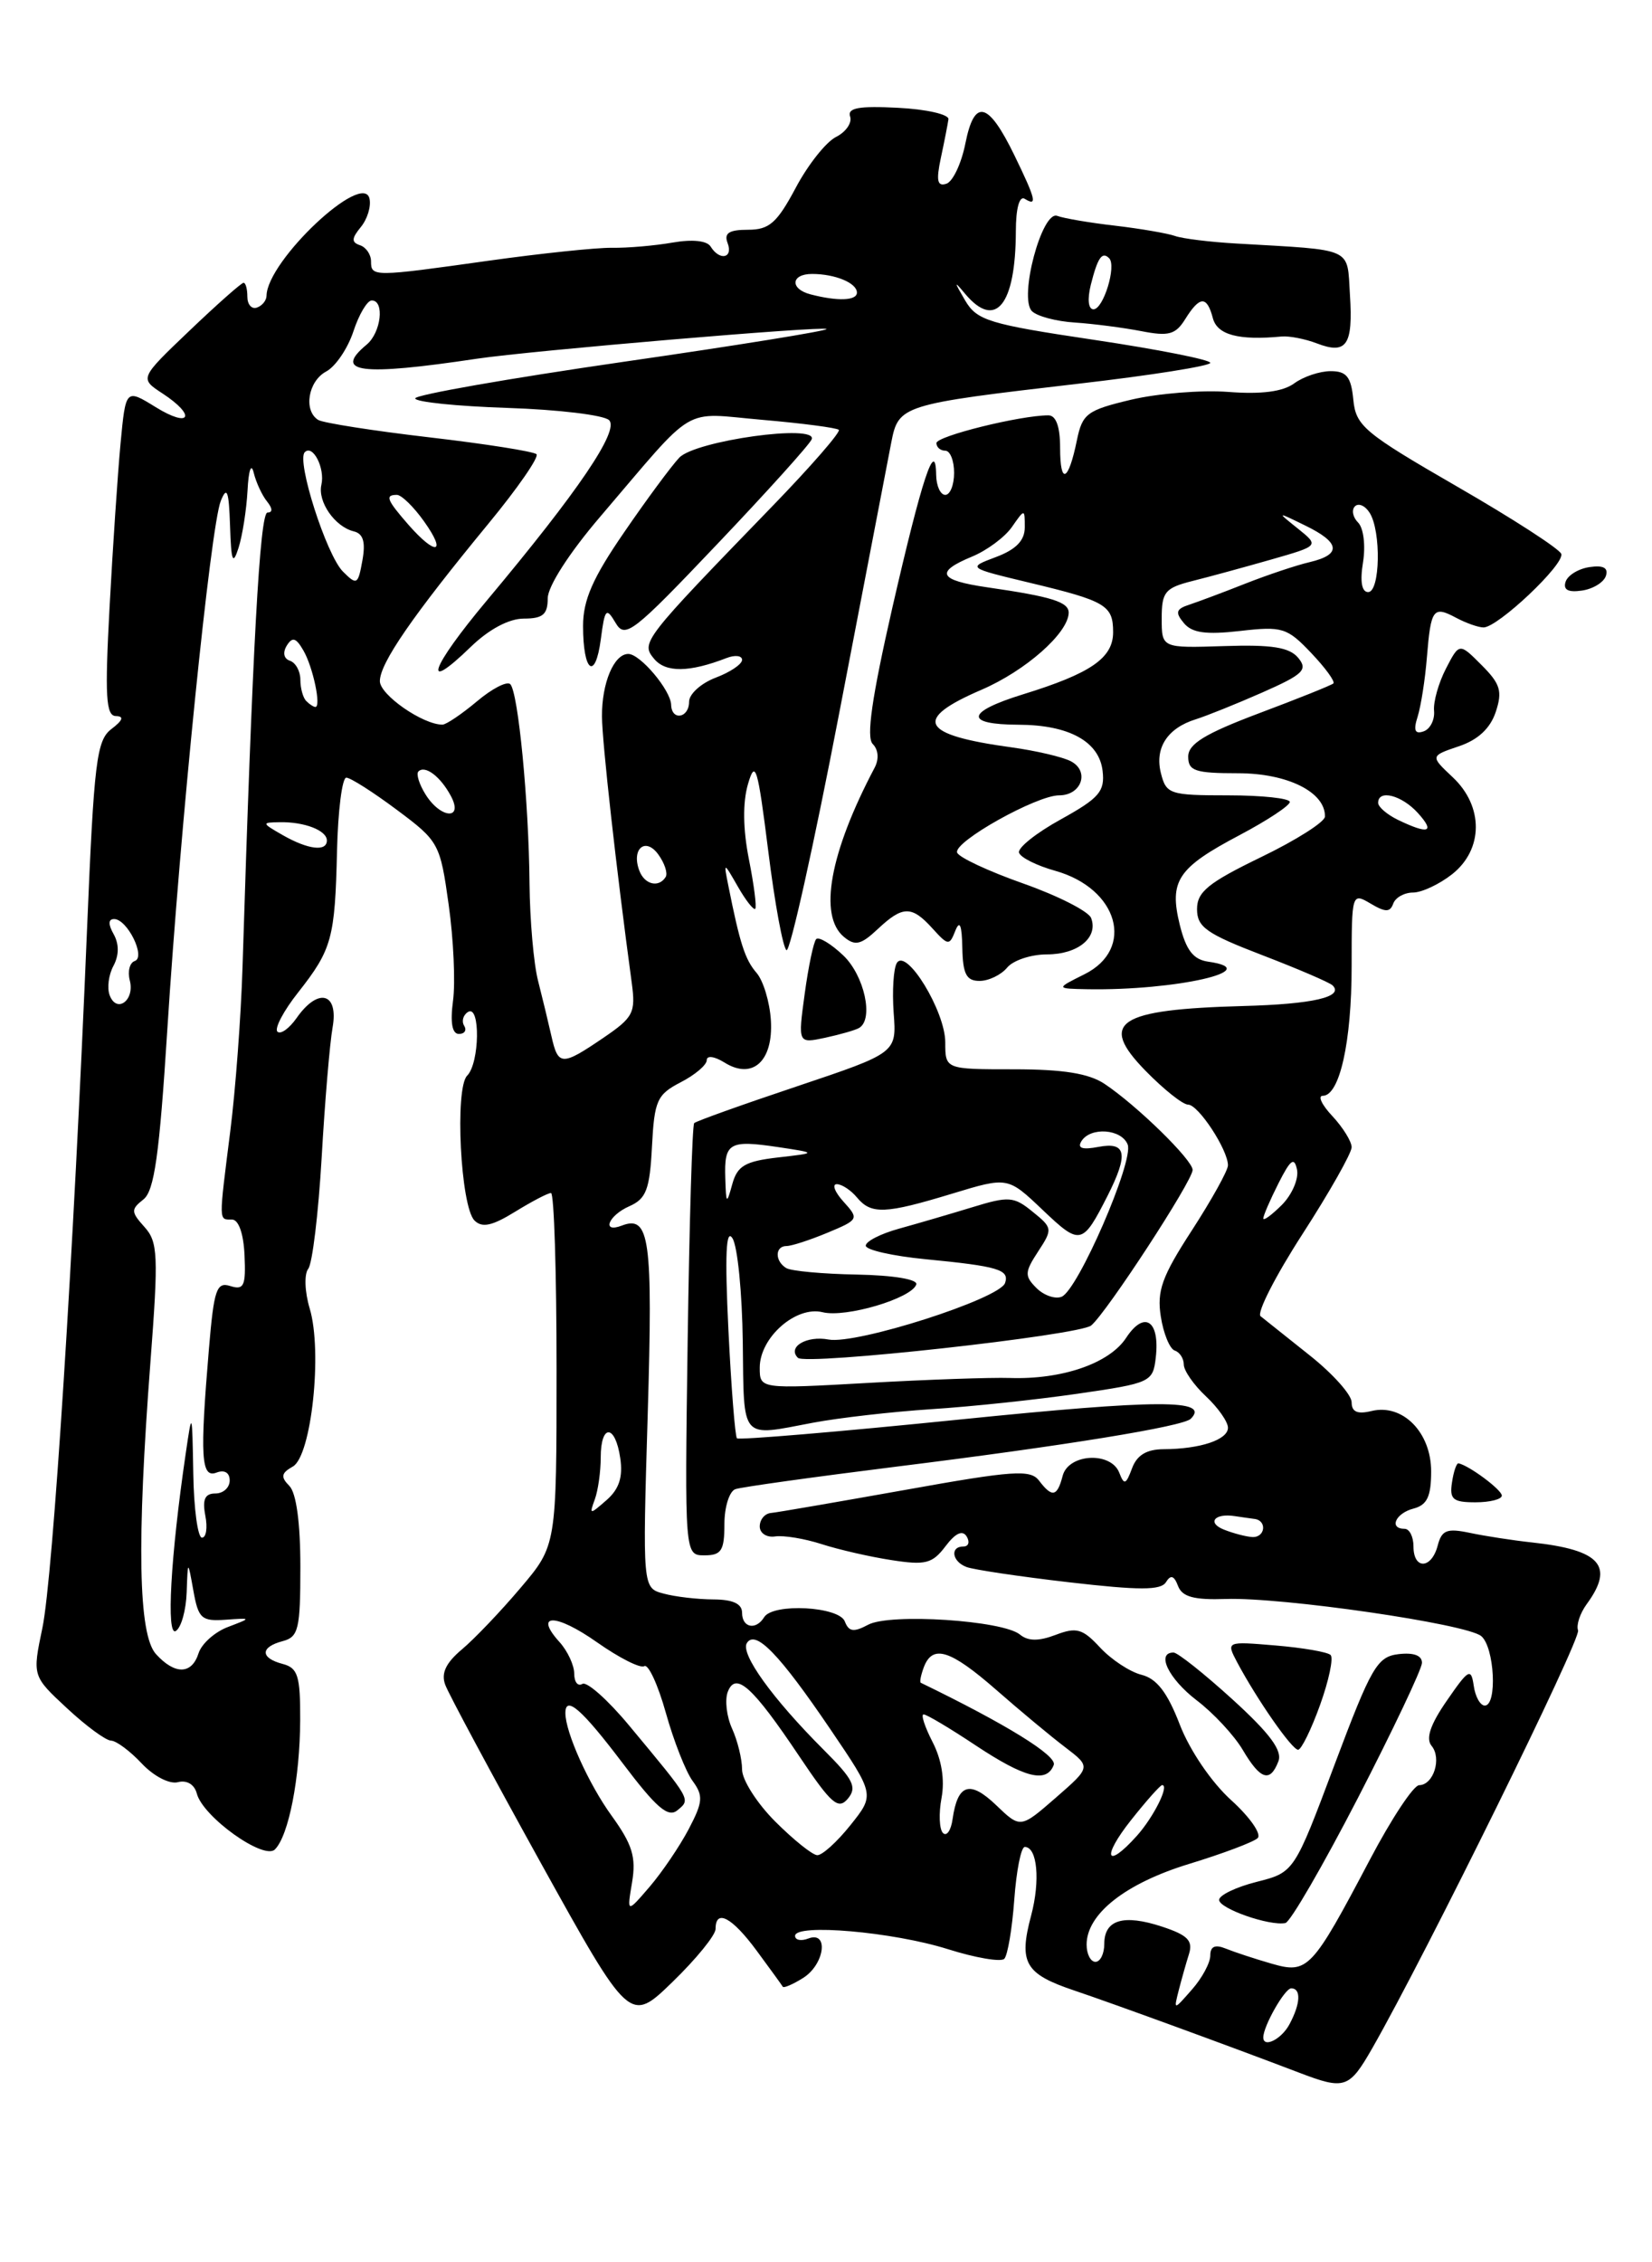 <?xml version="1.0" encoding="UTF-8" standalone="no"?>
<!DOCTYPE svg PUBLIC "-//W3C//DTD SVG 1.1//EN" "http://www.w3.org/Graphics/SVG/1.1/DTD/svg11.dtd" >
<svg xmlns="http://www.w3.org/2000/svg" xmlns:xlink="http://www.w3.org/1999/xlink" version="1.1" viewBox="0 0 187 256">
 <g >
 <path fill="currentColor"
d=" M 155.35 231.75 C 161.44 221.09 179.00 185.45 178.63 184.49 C 178.41 183.90 178.85 182.56 179.61 181.52 C 182.78 177.19 181.17 175.38 173.40 174.54 C 171.26 174.31 168.10 173.82 166.39 173.46 C 163.78 172.91 163.20 173.14 162.74 174.90 C 162.04 177.57 160.00 177.64 160.00 175.00 C 160.00 173.90 159.55 173.00 159.00 173.00 C 157.19 173.00 157.96 171.24 160.00 170.71 C 161.54 170.31 162.00 169.35 162.00 166.50 C 162.00 162.08 158.77 158.81 155.25 159.67 C 153.65 160.06 153.00 159.77 153.00 158.68 C 153.00 157.83 150.86 155.44 148.25 153.37 C 145.64 151.30 143.13 149.30 142.69 148.94 C 142.24 148.57 144.37 144.39 147.44 139.64 C 150.50 134.90 153.00 130.48 153.00 129.82 C 153.00 129.17 152.02 127.59 150.83 126.31 C 149.63 125.04 149.14 124.00 149.73 124.00 C 151.64 124.00 153.00 117.91 153.00 109.34 C 153.00 101.09 153.03 101.00 155.13 102.24 C 156.83 103.25 157.35 103.25 157.71 102.25 C 157.96 101.56 158.97 101.00 159.95 101.00 C 160.93 101.00 162.92 100.07 164.37 98.93 C 167.92 96.13 167.96 91.25 164.44 87.95 C 161.89 85.55 161.89 85.55 165.13 84.45 C 167.29 83.73 168.69 82.43 169.31 80.57 C 170.09 78.22 169.84 77.39 167.71 75.26 C 165.19 72.73 165.19 72.73 163.67 75.67 C 162.84 77.28 162.23 79.43 162.33 80.44 C 162.42 81.46 161.89 82.50 161.15 82.76 C 160.16 83.11 159.97 82.65 160.47 81.10 C 160.84 79.92 161.32 76.89 161.52 74.37 C 161.97 68.87 162.23 68.52 164.85 69.92 C 165.96 70.51 167.35 71.00 167.93 71.00 C 169.55 71.00 177.12 63.85 176.73 62.68 C 176.54 62.12 171.24 58.69 164.94 55.06 C 154.41 48.98 153.48 48.20 153.19 45.23 C 152.94 42.64 152.43 42.00 150.63 42.00 C 149.39 42.00 147.53 42.62 146.49 43.39 C 145.21 44.32 142.78 44.64 139.04 44.35 C 136.00 44.12 131.04 44.52 128.04 45.23 C 123.04 46.42 122.52 46.81 121.90 49.82 C 120.94 54.52 120.00 54.94 120.00 50.67 C 120.00 48.28 119.54 47.00 118.67 47.00 C 115.50 47.00 106.00 49.35 106.00 50.14 C 106.00 50.61 106.45 51.00 107.00 51.00 C 107.55 51.00 108.00 52.12 108.00 53.50 C 108.00 54.88 107.55 56.00 107.00 56.00 C 106.45 56.00 105.99 54.99 105.97 53.75 C 105.91 49.46 104.35 54.19 101.00 68.81 C 98.69 78.94 98.04 83.44 98.79 84.19 C 99.43 84.83 99.52 85.90 99.00 86.88 C 93.92 96.50 92.63 103.62 95.53 106.02 C 96.79 107.07 97.45 106.92 99.34 105.15 C 102.19 102.47 103.20 102.46 105.56 105.07 C 107.33 107.02 107.47 107.03 108.14 105.32 C 108.64 104.07 108.88 104.67 108.93 107.25 C 108.99 110.23 109.39 111.00 110.88 111.00 C 111.91 111.00 113.32 110.32 114.00 109.50 C 114.68 108.67 116.71 108.00 118.50 108.00 C 122.02 108.00 124.35 106.08 123.51 103.88 C 123.21 103.12 119.75 101.36 115.81 99.97 C 111.87 98.58 108.51 97.01 108.34 96.47 C 107.95 95.25 117.33 90.00 119.89 90.00 C 122.44 90.00 123.37 87.26 121.21 86.14 C 120.27 85.65 117.25 84.95 114.50 84.57 C 104.17 83.16 103.27 81.42 111.11 78.05 C 116.09 75.90 120.90 71.66 120.97 69.36 C 121.00 68.12 119.08 67.52 111.75 66.46 C 106.24 65.66 105.79 64.74 110.04 62.98 C 111.71 62.29 113.74 60.79 114.54 59.64 C 116.00 57.55 116.00 57.55 116.00 59.68 C 116.00 61.16 115.01 62.18 112.75 63.03 C 109.50 64.25 109.50 64.25 116.54 65.94 C 125.18 68.01 126.00 68.49 126.00 71.54 C 126.00 74.46 123.48 76.20 115.80 78.57 C 109.33 80.57 109.12 81.99 115.31 82.01 C 121.01 82.03 124.43 83.91 124.81 87.24 C 125.08 89.56 124.43 90.31 120.08 92.72 C 117.30 94.25 115.17 95.95 115.35 96.49 C 115.52 97.04 117.37 97.96 119.45 98.54 C 126.60 100.55 128.52 107.38 122.75 110.25 C 119.50 111.87 119.50 111.87 123.10 111.94 C 133.10 112.11 143.39 109.76 136.75 108.82 C 135.08 108.58 134.26 107.52 133.55 104.67 C 132.32 99.67 133.29 98.21 140.32 94.50 C 143.44 92.85 146.00 91.16 146.00 90.75 C 146.00 90.34 142.86 90.00 139.02 90.00 C 132.40 90.00 132.01 89.87 131.41 87.49 C 130.69 84.64 132.14 82.40 135.34 81.40 C 136.53 81.03 139.92 79.67 142.87 78.37 C 147.54 76.31 148.07 75.79 146.95 74.44 C 145.96 73.25 143.98 72.93 138.58 73.11 C 131.50 73.34 131.50 73.34 131.50 69.98 C 131.50 66.98 131.87 66.53 135.00 65.74 C 136.93 65.26 140.94 64.16 143.92 63.31 C 149.33 61.76 149.33 61.76 146.92 59.82 C 144.50 57.88 144.50 57.88 147.75 59.47 C 151.72 61.40 151.89 62.75 148.25 63.61 C 146.74 63.96 143.47 65.06 141.00 66.03 C 138.53 67.01 135.66 68.08 134.64 68.42 C 133.12 68.91 133.00 69.30 134.01 70.51 C 134.93 71.62 136.50 71.84 140.37 71.40 C 145.15 70.85 145.70 71.02 148.43 73.90 C 150.04 75.59 151.16 77.14 150.93 77.34 C 150.69 77.55 146.90 79.07 142.50 80.72 C 136.40 83.02 134.50 84.18 134.50 85.62 C 134.50 87.24 135.28 87.50 140.14 87.50 C 145.75 87.50 150.03 89.64 149.98 92.40 C 149.97 93.01 146.71 95.08 142.73 97.00 C 136.77 99.89 135.50 100.92 135.50 102.88 C 135.50 104.91 136.57 105.66 142.87 108.08 C 146.93 109.64 150.52 111.18 150.85 111.51 C 152.15 112.81 148.61 113.63 140.75 113.84 C 126.48 114.23 124.30 115.67 129.66 121.16 C 131.72 123.27 133.89 125.00 134.49 125.00 C 135.65 125.00 139.00 130.11 139.00 131.87 C 139.00 132.45 137.16 135.76 134.92 139.22 C 131.52 144.45 130.94 146.08 131.40 148.99 C 131.70 150.91 132.41 152.64 132.98 152.83 C 133.54 153.01 134.00 153.73 134.00 154.41 C 134.00 155.09 135.12 156.71 136.50 158.00 C 137.88 159.29 139.00 160.89 139.00 161.56 C 139.00 162.92 135.87 163.97 131.72 163.99 C 129.79 164.00 128.69 164.66 128.14 166.16 C 127.45 168.01 127.25 168.08 126.70 166.66 C 125.77 164.23 120.95 164.48 120.29 167.00 C 119.67 169.38 119.10 169.50 117.61 167.54 C 116.64 166.27 114.68 166.40 102.50 168.59 C 94.80 169.96 87.94 171.15 87.25 171.21 C 86.56 171.28 86.00 171.96 86.00 172.73 C 86.00 173.50 86.79 174.01 87.75 173.86 C 88.71 173.72 91.08 174.11 93.00 174.73 C 94.92 175.35 98.48 176.17 100.91 176.54 C 104.75 177.14 105.54 176.94 107.02 174.98 C 108.15 173.48 108.95 173.11 109.42 173.86 C 109.80 174.49 109.64 175.00 109.06 175.00 C 107.51 175.00 107.76 176.70 109.40 177.32 C 110.18 177.62 115.40 178.40 121.02 179.05 C 128.97 179.97 131.40 179.97 131.98 179.04 C 132.52 178.17 132.90 178.28 133.35 179.47 C 133.82 180.70 135.15 181.06 138.74 180.94 C 145.12 180.72 166.00 183.75 167.67 185.14 C 169.17 186.38 169.51 193.00 168.07 193.00 C 167.56 193.00 166.99 191.99 166.82 190.75 C 166.52 188.71 166.24 188.87 163.78 192.44 C 161.90 195.15 161.37 196.74 162.05 197.56 C 163.22 198.97 162.27 201.99 160.64 202.01 C 160.01 202.02 157.50 205.81 155.07 210.43 C 148.48 222.92 148.04 223.39 143.92 222.20 C 142.04 221.66 139.71 220.89 138.75 220.50 C 137.54 220.01 137.00 220.25 137.00 221.28 C 137.00 222.11 136.07 223.84 134.92 225.14 C 132.85 227.50 132.85 227.50 133.42 225.25 C 133.74 224.01 134.26 222.15 134.59 221.11 C 135.06 219.60 134.43 218.97 131.55 218.02 C 127.18 216.58 125.00 217.23 125.00 219.97 C 125.00 221.09 124.55 222.00 124.00 222.00 C 123.45 222.00 123.00 221.12 123.00 220.05 C 123.00 216.58 127.40 213.12 134.60 210.92 C 138.40 209.76 141.89 208.45 142.36 208.00 C 142.83 207.55 141.48 205.62 139.36 203.70 C 137.13 201.68 134.68 198.08 133.55 195.16 C 132.15 191.52 130.94 189.95 129.22 189.52 C 127.90 189.19 125.80 187.80 124.53 186.44 C 122.55 184.30 121.86 184.10 119.50 185.00 C 117.58 185.73 116.37 185.72 115.46 184.97 C 113.53 183.36 100.74 182.53 98.28 183.85 C 96.63 184.73 96.08 184.65 95.63 183.48 C 94.98 181.78 87.50 181.38 86.50 183.00 C 85.57 184.51 84.00 184.20 84.00 182.50 C 84.00 181.48 82.97 181.00 80.75 180.99 C 78.96 180.98 76.43 180.69 75.12 180.33 C 72.73 179.70 72.73 179.70 73.32 160.00 C 73.91 140.11 73.54 137.47 70.38 138.69 C 68.05 139.58 68.86 137.54 71.25 136.49 C 73.15 135.65 73.55 134.60 73.80 129.75 C 74.07 124.53 74.37 123.86 77.05 122.47 C 78.67 121.64 80.00 120.51 80.00 119.97 C 80.00 119.41 80.87 119.53 82.00 120.23 C 85.19 122.23 87.55 120.08 87.26 115.45 C 87.13 113.38 86.40 110.97 85.64 110.09 C 84.34 108.59 83.76 106.80 82.45 100.25 C 81.90 97.50 81.90 97.50 83.53 100.34 C 84.42 101.90 85.31 103.02 85.49 102.84 C 85.67 102.65 85.35 100.13 84.77 97.22 C 84.10 93.82 84.06 90.81 84.67 88.72 C 85.50 85.88 85.77 86.79 86.96 96.28 C 87.70 102.22 88.63 107.27 89.03 107.52 C 89.42 107.76 92.11 95.71 94.99 80.73 C 97.87 65.75 100.53 51.95 100.89 50.06 C 101.71 45.85 102.04 45.75 122.00 43.43 C 130.25 42.48 137.00 41.41 137.00 41.06 C 137.00 40.71 131.09 39.54 123.86 38.46 C 111.92 36.68 110.59 36.27 109.25 34.00 C 107.97 31.81 107.97 31.72 109.25 33.25 C 112.69 37.34 114.96 34.55 114.99 26.19 C 114.99 23.58 115.39 22.12 116.00 22.50 C 117.45 23.40 117.26 22.58 114.82 17.56 C 111.86 11.48 110.30 11.10 109.28 16.22 C 108.83 18.49 107.86 20.55 107.13 20.79 C 106.10 21.13 105.95 20.46 106.50 17.87 C 106.90 16.02 107.28 14.05 107.36 13.50 C 107.44 12.95 104.87 12.36 101.65 12.20 C 97.21 11.97 95.90 12.21 96.23 13.19 C 96.47 13.90 95.75 14.94 94.63 15.50 C 93.51 16.06 91.45 18.65 90.07 21.26 C 87.95 25.23 87.08 26.00 84.67 26.00 C 82.52 26.00 81.93 26.38 82.36 27.50 C 83.02 29.22 81.46 29.55 80.44 27.90 C 80.03 27.23 78.36 27.06 76.13 27.45 C 74.13 27.80 71.04 28.07 69.25 28.04 C 67.47 28.02 61.20 28.68 55.33 29.50 C 42.25 31.34 42.00 31.34 42.00 29.58 C 42.00 28.80 41.44 27.98 40.75 27.75 C 39.77 27.42 39.79 26.98 40.83 25.71 C 41.57 24.82 42.02 23.38 41.83 22.50 C 41.15 19.24 30.23 29.51 30.17 33.47 C 30.16 34.01 29.67 34.61 29.07 34.81 C 28.48 35.01 28.00 34.45 28.00 33.58 C 28.00 32.71 27.81 32.00 27.57 32.00 C 27.33 32.00 24.58 34.43 21.46 37.41 C 15.79 42.82 15.79 42.82 18.39 44.52 C 22.27 47.06 21.55 48.50 17.62 46.07 C 14.23 43.98 14.23 43.98 13.64 50.24 C 13.32 53.68 12.76 62.01 12.40 68.75 C 11.86 78.80 11.99 81.01 13.12 81.03 C 14.07 81.05 13.91 81.51 12.62 82.49 C 10.93 83.77 10.64 86.13 9.85 105.21 C 8.34 141.76 5.99 178.53 4.80 184.21 C 3.66 189.66 3.66 189.66 7.58 193.30 C 9.74 195.31 11.98 196.96 12.58 196.97 C 13.17 196.99 14.73 198.15 16.05 199.56 C 17.41 201.00 19.19 201.92 20.14 201.67 C 21.15 201.41 22.01 201.92 22.28 202.96 C 22.97 205.60 29.87 210.53 31.12 209.28 C 32.68 207.72 33.95 201.21 33.98 194.66 C 34.00 189.64 33.72 188.74 32.00 188.29 C 29.44 187.62 29.44 186.38 32.00 185.71 C 33.79 185.24 34.00 184.35 34.00 177.29 C 34.00 172.32 33.54 168.93 32.75 168.14 C 31.75 167.13 31.83 166.69 33.15 165.95 C 35.25 164.76 36.52 152.96 35.06 148.08 C 34.49 146.18 34.42 144.18 34.89 143.58 C 35.36 142.99 36.04 137.32 36.41 131.00 C 36.77 124.67 37.33 118.04 37.65 116.25 C 38.34 112.32 36.01 111.72 33.58 115.19 C 32.74 116.39 31.76 117.09 31.40 116.74 C 31.05 116.38 32.10 114.38 33.75 112.30 C 37.58 107.43 37.92 106.19 38.15 96.25 C 38.26 91.71 38.73 88.00 39.20 88.00 C 39.67 88.00 42.24 89.64 44.92 91.64 C 49.68 95.19 49.82 95.44 50.79 102.39 C 51.34 106.30 51.56 111.19 51.28 113.25 C 50.95 115.73 51.18 117.00 51.95 117.00 C 52.59 117.00 52.86 116.58 52.54 116.07 C 52.23 115.56 52.42 114.86 52.98 114.51 C 54.39 113.64 54.30 120.30 52.88 121.72 C 51.46 123.14 52.13 136.53 53.71 138.11 C 54.57 138.97 55.71 138.72 58.29 137.13 C 60.19 135.96 62.02 135.00 62.37 135.00 C 62.72 135.00 63.00 143.97 63.00 154.94 C 63.00 174.88 63.00 174.88 58.92 179.69 C 56.68 182.34 53.69 185.47 52.28 186.65 C 50.47 188.17 49.91 189.35 50.40 190.65 C 50.77 191.67 55.63 200.71 61.18 210.74 C 71.29 228.97 71.29 228.97 76.14 224.26 C 78.81 221.67 81.00 218.98 81.00 218.28 C 81.00 215.96 82.86 216.95 85.66 220.75 C 87.18 222.81 88.51 224.64 88.61 224.82 C 88.72 224.99 89.75 224.55 90.90 223.83 C 93.34 222.31 93.86 218.46 91.50 219.36 C 90.67 219.68 90.00 219.54 90.00 219.06 C 90.00 217.64 101.08 218.61 107.28 220.56 C 110.41 221.55 113.29 222.04 113.68 221.66 C 114.06 221.27 114.57 218.27 114.81 214.98 C 115.05 211.69 115.58 209.00 116.00 209.00 C 117.42 209.00 117.77 212.81 116.72 216.76 C 115.29 222.12 116.01 223.37 121.65 225.26 C 126.16 226.78 138.87 231.42 147.00 234.52 C 152.23 236.52 152.71 236.36 155.35 231.75 Z  M 153.71 203.46 C 157.67 195.78 160.93 188.91 160.96 188.18 C 160.98 187.34 160.05 186.98 158.32 187.18 C 155.89 187.47 155.24 188.59 151.07 199.68 C 146.50 211.87 146.50 211.87 142.25 212.95 C 139.91 213.54 138.00 214.46 138.00 214.99 C 138.00 215.97 143.70 217.97 145.50 217.61 C 146.05 217.51 149.74 211.14 153.71 203.46 Z  M 144.71 199.31 C 145.18 198.09 143.74 196.15 139.52 192.31 C 136.31 189.39 133.30 187.00 132.84 187.00 C 130.84 187.00 132.28 189.97 135.45 192.40 C 137.35 193.84 139.70 196.37 140.67 198.01 C 142.67 201.40 143.77 201.76 144.71 199.31 Z  M 149.42 192.95 C 150.42 190.17 150.96 187.62 150.62 187.28 C 150.28 186.94 147.48 186.46 144.39 186.20 C 138.79 185.73 138.79 185.73 140.05 188.12 C 142.29 192.32 146.24 198.00 146.94 198.00 C 147.30 198.00 148.42 195.73 149.42 192.95 Z  M 82.00 172.47 C 82.00 170.53 82.56 168.74 83.25 168.51 C 83.94 168.27 92.15 167.13 101.50 165.96 C 120.50 163.60 133.91 161.42 134.79 160.55 C 137.01 158.33 131.19 158.34 108.66 160.63 C 95.00 162.02 83.64 162.97 83.42 162.76 C 83.21 162.54 82.77 156.99 82.45 150.43 C 82.04 141.98 82.18 138.97 82.91 140.12 C 83.49 141.01 84.01 146.30 84.08 151.87 C 84.22 163.13 83.73 162.57 92.05 160.99 C 94.98 160.44 101.00 159.75 105.44 159.46 C 109.87 159.18 117.33 158.39 122.00 157.71 C 130.27 156.51 130.51 156.40 130.83 153.61 C 131.31 149.43 129.54 148.25 127.48 151.38 C 125.59 154.28 120.22 156.13 114.29 155.93 C 112.21 155.86 104.99 156.11 98.25 156.49 C 86.00 157.18 86.00 157.18 86.00 154.76 C 86.00 151.35 90.10 147.74 93.12 148.49 C 95.73 149.14 103.19 146.93 103.72 145.35 C 103.91 144.77 101.14 144.31 97.01 144.23 C 93.14 144.16 89.53 143.83 88.99 143.49 C 87.69 142.69 87.72 141.00 89.03 141.00 C 89.60 141.00 91.69 140.32 93.68 139.49 C 97.21 138.02 97.25 137.93 95.49 135.99 C 94.50 134.90 94.15 134.00 94.72 134.00 C 95.29 134.00 96.32 134.68 97.00 135.50 C 98.62 137.45 100.19 137.38 107.79 135.07 C 114.08 133.16 114.08 133.16 118.04 136.93 C 122.28 140.96 122.53 140.91 125.38 135.30 C 127.76 130.59 127.50 129.18 124.35 129.78 C 122.52 130.13 121.92 129.94 122.41 129.14 C 123.43 127.49 126.96 127.74 127.65 129.52 C 128.36 131.38 122.01 146.01 120.17 146.74 C 119.44 147.03 118.16 146.59 117.32 145.75 C 115.96 144.39 115.98 143.96 117.51 141.62 C 119.17 139.09 119.15 138.94 116.89 137.12 C 114.76 135.38 114.19 135.34 110.03 136.62 C 107.54 137.38 103.81 138.47 101.75 139.04 C 99.69 139.61 98.00 140.47 98.00 140.96 C 98.00 141.44 101.04 142.13 104.75 142.49 C 112.99 143.29 114.28 143.67 113.77 145.18 C 113.18 146.97 96.94 152.17 93.79 151.58 C 91.30 151.11 89.09 152.43 90.32 153.65 C 91.19 154.53 122.16 151.11 123.52 149.99 C 125.27 148.53 135.00 133.62 135.00 132.39 C 135.00 131.26 128.69 125.09 125.03 122.65 C 123.26 121.47 120.34 121.00 114.78 121.00 C 107.00 121.00 107.00 121.00 107.00 117.95 C 107.00 114.44 102.60 107.23 101.52 108.97 C 101.14 109.58 100.98 112.13 101.16 114.62 C 101.50 119.14 101.50 119.14 90.24 122.92 C 84.05 124.99 78.80 126.87 78.58 127.09 C 78.36 127.32 78.03 138.41 77.84 151.75 C 77.50 176.00 77.50 176.00 79.75 176.00 C 81.66 176.00 82.00 175.46 82.00 172.47 Z  M 170.00 169.24 C 170.00 168.59 166.31 165.84 165.10 165.59 C 164.88 165.54 164.54 166.51 164.36 167.75 C 164.06 169.66 164.47 170.00 167.01 170.00 C 168.65 170.00 170.00 169.66 170.00 169.24 Z  M 97.25 116.32 C 98.93 115.34 97.84 110.38 95.45 108.11 C 94.07 106.80 92.69 105.97 92.39 106.27 C 92.10 106.57 91.51 109.35 91.09 112.45 C 90.32 118.09 90.32 118.09 93.41 117.43 C 95.11 117.06 96.84 116.57 97.25 116.32 Z  M 181.78 65.17 C 182.08 64.26 181.49 63.94 179.94 64.17 C 178.68 64.35 177.46 65.10 177.22 65.83 C 176.92 66.74 177.51 67.06 179.06 66.83 C 180.32 66.65 181.54 65.90 181.78 65.17 Z  M 152.81 33.39 C 152.46 27.91 153.41 28.34 140.00 27.56 C 136.97 27.39 133.82 27.00 133.00 26.70 C 132.18 26.41 129.13 25.88 126.24 25.54 C 123.34 25.21 120.39 24.70 119.68 24.43 C 117.95 23.77 115.30 33.70 116.81 35.21 C 117.39 35.79 119.58 36.37 121.68 36.50 C 123.78 36.64 127.16 37.08 129.18 37.47 C 132.29 38.08 133.07 37.87 134.17 36.10 C 135.81 33.47 136.62 33.45 137.29 36.00 C 137.79 37.90 140.20 38.54 145.07 38.08 C 145.94 38.00 147.74 38.35 149.07 38.86 C 152.43 40.15 153.17 39.06 152.81 33.39 Z  M 143.00 230.55 C 143.00 229.27 145.43 225.00 146.16 225.00 C 147.30 225.00 147.22 226.73 145.96 229.07 C 145.06 230.76 143.00 231.79 143.00 230.55 Z  M 71.55 212.99 C 72.02 210.15 71.58 208.72 69.25 205.49 C 66.63 201.88 64.00 196.03 64.00 193.85 C 64.00 191.79 65.88 193.44 70.45 199.48 C 74.30 204.58 75.63 205.72 76.68 204.85 C 78.20 203.59 78.31 203.79 71.20 195.24 C 68.80 192.35 66.42 190.24 65.92 190.55 C 65.41 190.86 65.00 190.34 65.00 189.39 C 65.00 188.44 64.25 186.83 63.34 185.82 C 60.37 182.54 62.91 182.55 67.58 185.84 C 70.08 187.60 72.49 188.82 72.93 188.54 C 73.38 188.26 74.48 190.64 75.37 193.82 C 76.26 197.01 77.63 200.48 78.40 201.53 C 79.63 203.21 79.57 203.91 77.96 206.98 C 76.94 208.92 74.95 211.85 73.54 213.50 C 70.96 216.50 70.96 216.50 71.55 212.99 Z  M 87.75 206.12 C 85.69 204.06 84.00 201.41 84.00 200.24 C 84.00 199.06 83.49 196.98 82.87 195.61 C 82.25 194.25 82.03 192.37 82.38 191.45 C 83.28 189.12 85.17 190.82 90.49 198.76 C 94.11 204.16 94.89 204.83 95.98 203.53 C 97.04 202.25 96.60 201.36 93.24 198.01 C 87.43 192.20 83.79 187.14 84.54 185.93 C 85.51 184.37 88.22 187.17 94.00 195.69 C 99.02 203.09 99.02 203.09 96.26 206.54 C 94.74 208.44 93.05 209.97 92.50 209.93 C 91.95 209.90 89.81 208.18 87.75 206.12 Z  M 128.00 206.00 C 129.74 203.80 131.34 202.00 131.55 202.00 C 132.40 202.00 130.58 205.63 128.68 207.75 C 125.21 211.61 124.67 210.21 128.00 206.00 Z  M 106.74 207.42 C 106.32 206.99 106.25 205.20 106.58 203.44 C 106.96 201.40 106.59 199.11 105.56 197.12 C 104.68 195.40 104.22 194.00 104.55 194.00 C 104.89 194.00 107.53 195.57 110.43 197.50 C 116.01 201.20 118.47 201.82 119.28 199.72 C 119.68 198.68 113.92 195.12 104.23 190.42 C 104.08 190.35 104.24 189.55 104.58 188.64 C 105.58 186.05 107.57 186.68 112.80 191.25 C 115.47 193.59 118.97 196.50 120.58 197.72 C 123.50 199.95 123.50 199.95 119.51 203.43 C 115.51 206.91 115.51 206.91 112.75 204.26 C 109.78 201.42 108.40 201.86 107.83 205.84 C 107.65 207.13 107.16 207.84 106.74 207.42 Z  M 17.65 187.17 C 15.66 184.97 15.47 174.57 17.03 154.11 C 17.95 142.03 17.88 140.53 16.35 138.84 C 14.82 137.14 14.81 136.85 16.23 135.73 C 17.47 134.76 18.04 130.71 18.94 116.50 C 20.38 93.72 23.84 59.55 24.99 56.69 C 25.69 54.95 25.91 55.53 26.04 59.50 C 26.17 63.55 26.35 64.02 27.00 62.00 C 27.44 60.62 27.90 57.70 28.02 55.50 C 28.14 53.18 28.44 52.34 28.72 53.50 C 28.99 54.60 29.67 56.06 30.23 56.75 C 30.86 57.53 30.88 58.00 30.28 58.00 C 29.41 58.00 28.58 73.27 27.45 109.50 C 27.28 115.00 26.66 123.31 26.07 127.97 C 24.75 138.43 24.74 138.00 26.25 138.00 C 27.01 138.00 27.57 139.58 27.68 142.05 C 27.84 145.51 27.61 146.01 26.08 145.53 C 24.51 145.03 24.22 145.88 23.65 152.63 C 22.62 164.86 22.76 167.30 24.50 166.64 C 25.41 166.29 26.00 166.64 26.00 167.53 C 26.00 168.34 25.27 169.00 24.38 169.00 C 23.20 169.00 22.89 169.67 23.24 171.50 C 23.51 172.88 23.34 174.00 22.86 174.00 C 22.39 174.00 21.94 170.74 21.88 166.75 C 21.75 159.61 21.74 159.57 21.02 164.50 C 19.31 176.13 18.80 185.24 19.90 184.56 C 20.51 184.19 21.06 182.22 21.13 180.19 C 21.26 176.50 21.26 176.50 21.89 180.00 C 22.45 183.15 22.81 183.48 25.51 183.29 C 28.50 183.08 28.50 183.08 25.80 184.11 C 24.31 184.67 22.82 186.01 22.48 187.07 C 21.71 189.50 19.80 189.54 17.65 187.17 Z  M 138.57 173.10 C 136.60 172.33 137.46 171.21 139.75 171.56 C 140.44 171.66 141.45 171.81 142.00 171.88 C 143.46 172.06 143.22 174.01 141.75 173.93 C 141.06 173.89 139.63 173.52 138.57 173.10 Z  M 67.33 169.67 C 67.70 168.66 68.00 166.52 68.00 164.92 C 68.00 161.09 69.65 161.15 70.21 165.00 C 70.53 167.14 70.08 168.51 68.66 169.75 C 66.75 171.42 66.69 171.42 67.33 169.67 Z  M 143.00 137.88 C 143.00 137.56 143.77 135.78 144.72 133.90 C 146.09 131.19 146.51 130.88 146.82 132.37 C 147.02 133.41 146.25 135.19 145.10 136.35 C 143.94 137.50 143.00 138.19 143.00 137.88 Z  M 62.42 117.25 C 62.08 115.74 61.40 112.92 60.91 111.00 C 60.41 109.08 59.98 104.12 59.94 100.00 C 59.86 90.72 58.66 78.33 57.76 77.42 C 57.39 77.05 55.68 77.93 53.97 79.38 C 52.25 80.82 50.50 82.00 50.08 82.00 C 47.85 82.00 43.00 78.62 43.00 77.08 C 43.00 75.05 46.69 69.70 55.31 59.23 C 58.60 55.24 61.04 51.71 60.73 51.40 C 60.42 51.09 54.97 50.23 48.61 49.49 C 42.25 48.75 36.59 47.86 36.02 47.52 C 34.33 46.47 34.87 43.14 36.92 42.04 C 37.98 41.48 39.36 39.44 40.00 37.51 C 40.63 35.58 41.57 34.00 42.08 34.00 C 43.56 34.00 43.14 37.64 41.50 39.00 C 37.68 42.17 40.79 42.57 54.00 40.59 C 60.10 39.68 93.20 36.87 93.56 37.23 C 93.76 37.42 83.36 39.10 70.46 40.96 C 57.56 42.83 47.00 44.68 47.00 45.08 C 47.00 45.49 51.70 45.97 57.45 46.16 C 63.20 46.35 68.38 46.97 68.95 47.55 C 70.12 48.72 65.47 55.58 55.12 67.94 C 48.70 75.60 47.64 78.68 53.31 73.18 C 55.36 71.20 57.62 70.00 59.30 70.00 C 61.45 70.00 62.00 69.53 62.00 67.71 C 62.00 66.36 64.44 62.56 67.95 58.46 C 79.00 45.53 77.02 46.71 86.31 47.51 C 90.82 47.90 94.70 48.41 94.95 48.64 C 95.19 48.87 91.81 52.76 87.43 57.28 C 72.73 72.45 72.52 72.72 74.04 74.55 C 75.35 76.13 78.02 76.10 82.25 74.46 C 83.21 74.09 84.00 74.19 84.00 74.67 C 84.00 75.16 82.65 76.07 81.00 76.69 C 79.35 77.32 78.00 78.54 78.00 79.41 C 78.00 81.27 76.02 81.60 75.97 79.75 C 75.92 78.10 72.47 74.00 71.12 74.00 C 69.50 74.00 68.12 77.27 68.14 81.07 C 68.16 84.00 69.76 98.32 71.51 111.21 C 71.97 114.61 71.70 115.13 68.27 117.46 C 63.59 120.64 63.18 120.63 62.42 117.25 Z  M 69.68 70.48 C 70.75 72.31 71.63 71.63 81.17 61.59 C 86.85 55.62 91.67 50.27 91.88 49.71 C 92.56 47.94 78.72 49.86 76.89 51.79 C 76.00 52.73 73.18 56.54 70.64 60.25 C 67.10 65.39 66.00 67.90 66.00 70.83 C 66.00 76.05 67.38 77.09 68.01 72.34 C 68.46 68.87 68.62 68.69 69.68 70.48 Z  M 12.42 112.64 C 12.10 111.82 12.29 110.32 12.84 109.30 C 13.48 108.10 13.49 106.84 12.87 105.72 C 12.23 104.59 12.25 104.00 12.92 104.00 C 14.41 104.00 16.54 108.32 15.25 108.75 C 14.68 108.94 14.43 109.92 14.69 110.94 C 15.28 113.18 13.22 114.72 12.42 112.64 Z  M 72.38 98.55 C 71.43 96.08 73.04 94.67 74.51 96.68 C 75.23 97.67 75.61 98.82 75.35 99.24 C 74.58 100.48 72.98 100.11 72.38 98.55 Z  M 32.00 94.50 C 29.61 93.13 29.59 93.07 31.67 93.04 C 34.47 92.99 37.00 93.97 37.00 95.11 C 37.00 96.40 34.87 96.14 32.00 94.50 Z  M 158.25 92.78 C 157.01 92.18 156.00 91.31 156.00 90.85 C 156.00 89.29 158.67 89.98 160.50 92.00 C 162.48 94.19 161.72 94.45 158.25 92.78 Z  M 48.17 89.90 C 47.45 88.75 47.09 87.58 47.36 87.30 C 48.11 86.55 49.85 87.86 51.03 90.06 C 52.51 92.81 49.90 92.67 48.17 89.90 Z  M 34.67 79.33 C 34.30 78.97 34.00 77.88 34.00 76.92 C 34.00 75.95 33.47 74.99 32.82 74.77 C 32.12 74.54 31.98 73.85 32.46 73.06 C 33.10 72.03 33.51 72.16 34.35 73.62 C 35.44 75.51 36.38 80.00 35.70 80.00 C 35.50 80.00 35.03 79.70 34.67 79.33 Z  M 154.29 63.62 C 154.59 61.73 154.35 59.75 153.73 59.13 C 153.13 58.53 152.97 57.70 153.37 57.30 C 153.78 56.89 154.53 57.22 155.04 58.03 C 156.36 60.12 156.23 67.00 154.87 67.00 C 154.14 67.00 153.93 65.79 154.29 63.62 Z  M 38.82 64.68 C 36.95 62.81 33.53 52.13 34.50 51.17 C 35.41 50.25 36.81 52.98 36.38 54.86 C 35.94 56.78 37.91 59.61 40.05 60.13 C 41.12 60.39 41.40 61.34 41.02 63.43 C 40.53 66.17 40.39 66.25 38.82 64.68 Z  M 46.25 59.40 C 43.77 56.56 43.55 56.00 44.93 56.00 C 45.44 56.00 46.83 57.35 48.00 59.00 C 50.61 62.66 49.36 62.94 46.25 59.40 Z  M 91.75 33.31 C 89.39 32.70 89.52 31.00 91.92 31.00 C 94.53 31.00 97.00 32.02 97.00 33.11 C 97.00 34.03 94.82 34.11 91.75 33.31 Z  M 82.10 133.31 C 81.97 129.31 82.54 128.98 88.05 129.80 C 92.50 130.47 92.50 130.47 88.04 130.98 C 84.34 131.41 83.46 131.93 82.89 134.00 C 82.25 136.33 82.19 136.28 82.10 133.31 Z  M 123.47 32.25 C 124.25 29.15 124.75 28.42 125.55 29.22 C 126.41 30.07 124.90 35.00 123.78 35.00 C 123.19 35.00 123.07 33.88 123.47 32.25 Z "/>
</g>
</svg>
